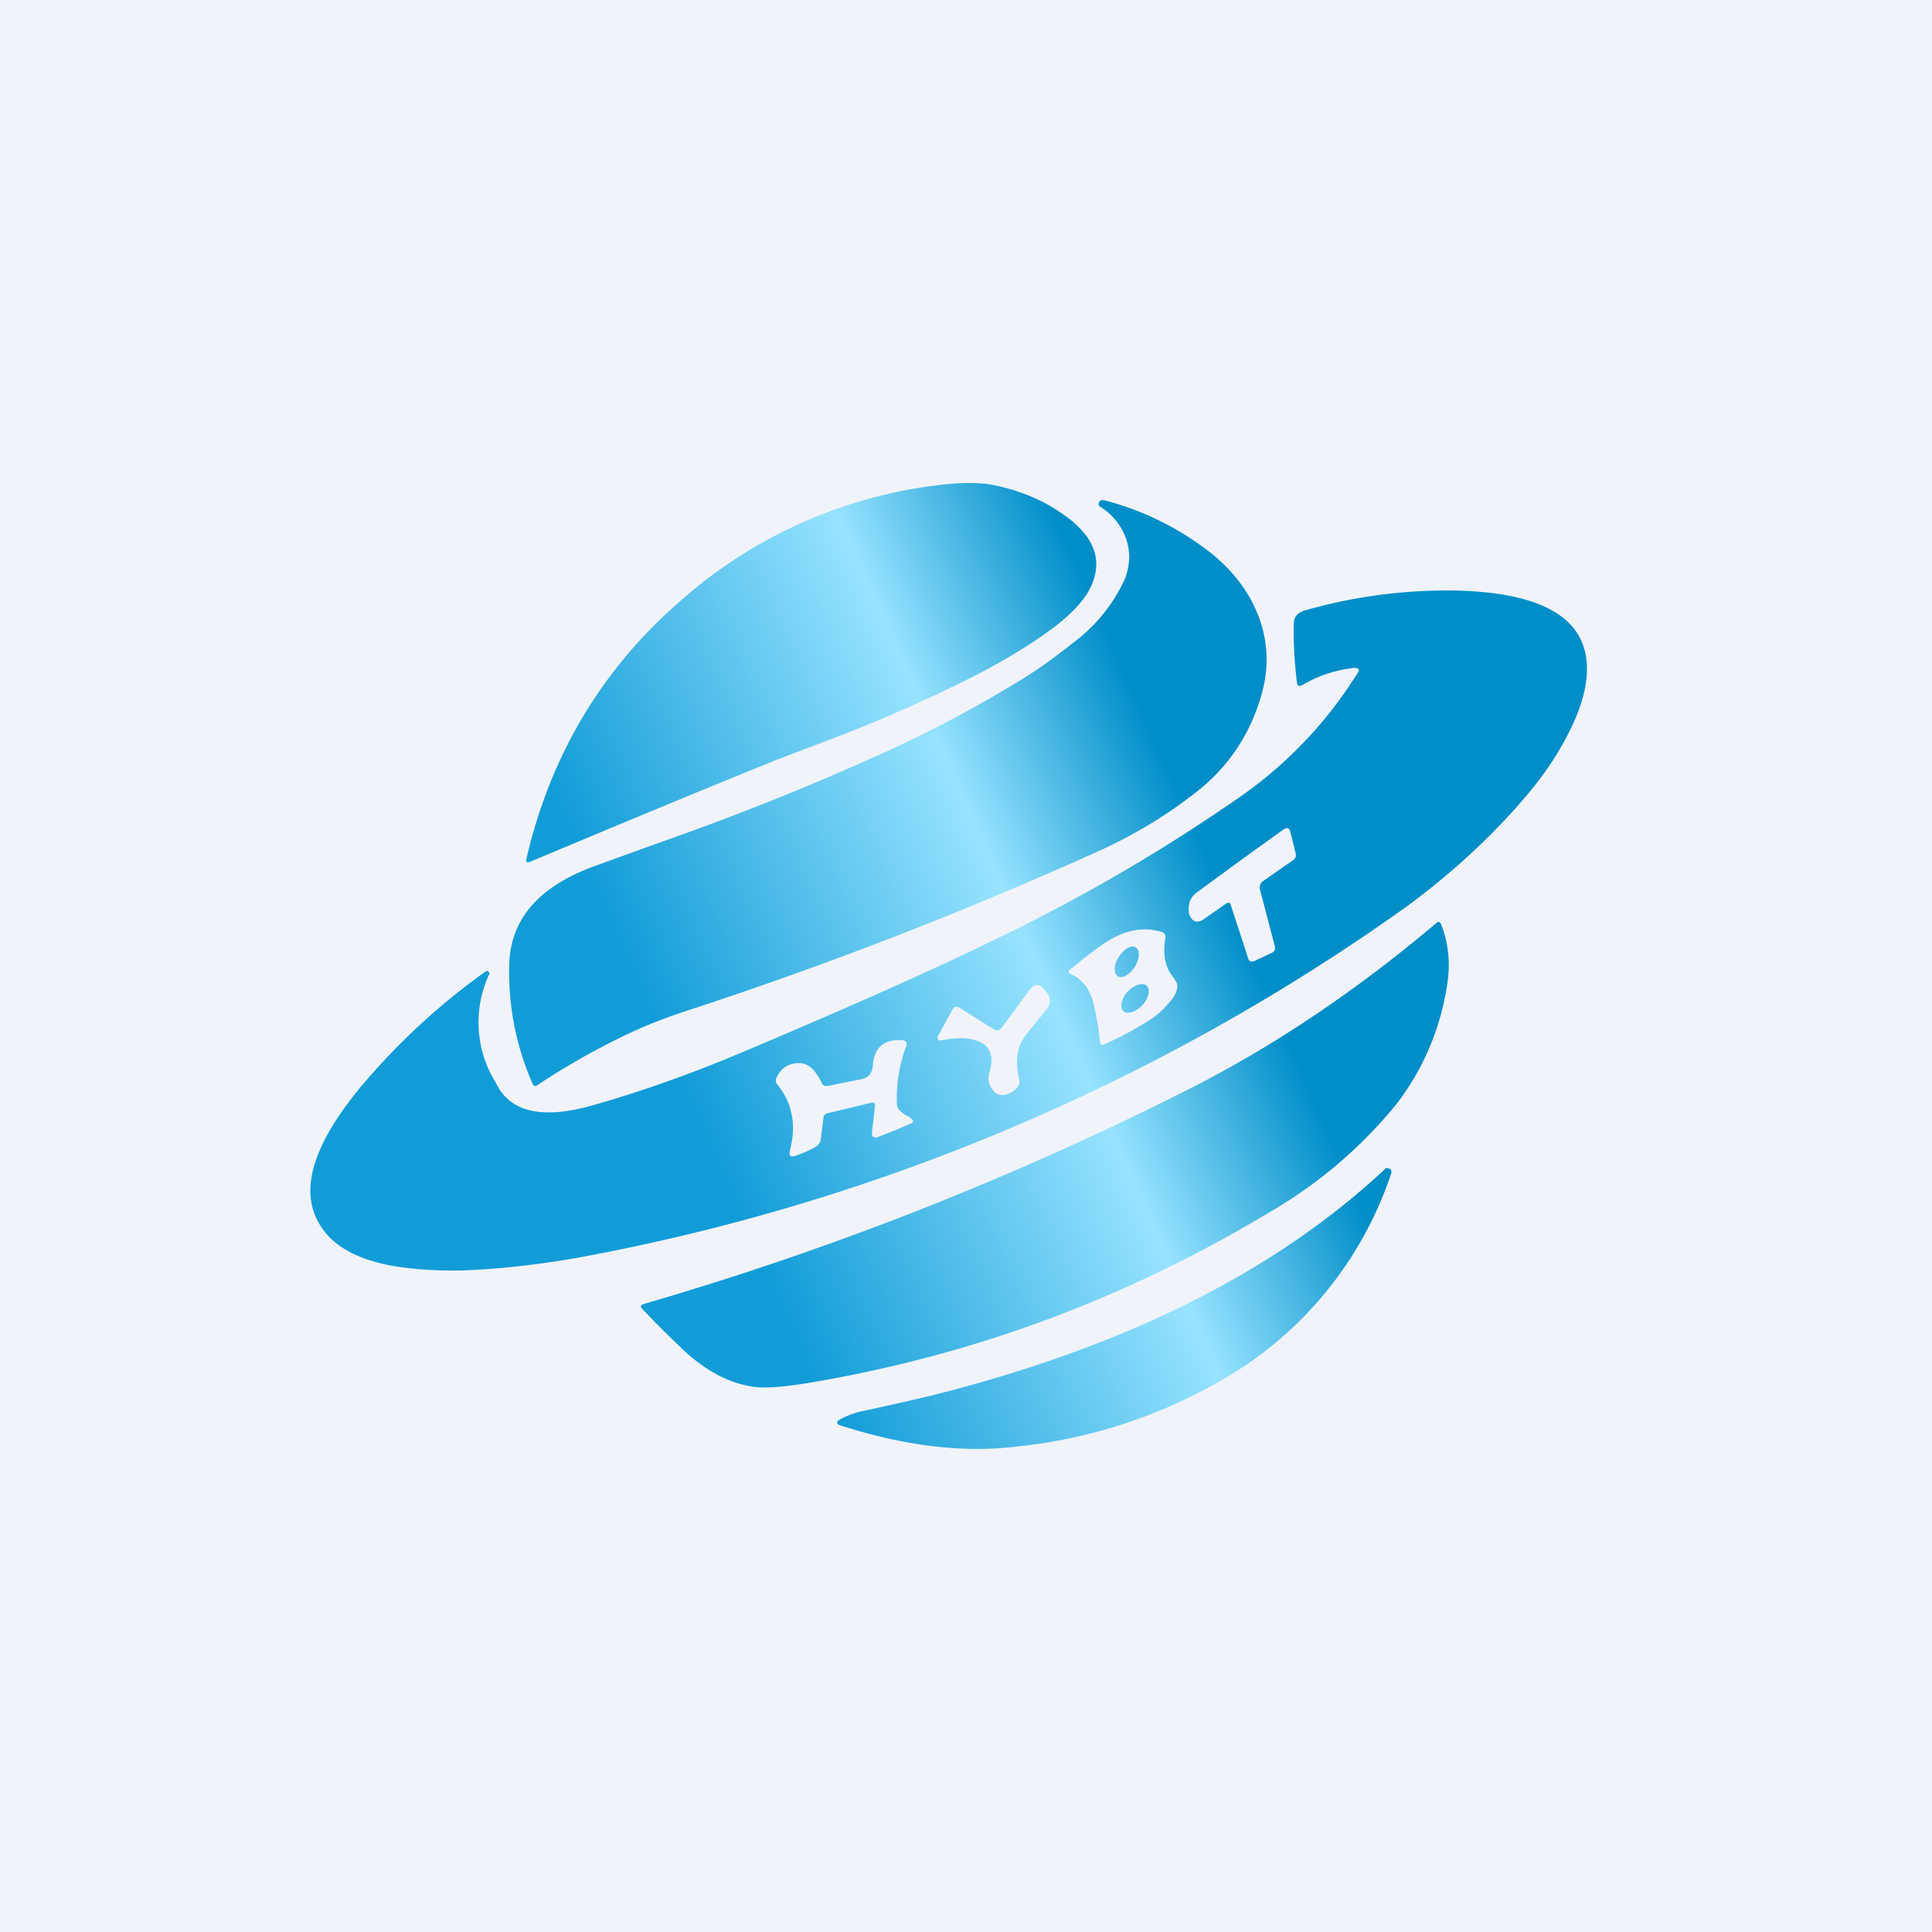 <!-- by TradeStack --><svg width="56" height="56" viewBox="0 0 56 56" xmlns="http://www.w3.org/2000/svg"><path fill="#F0F3FA" d="M0 0h56v56H0z"/><path fill-rule="evenodd" d="M22.4 22.07c-2.23.9-4.58 1.88-7.06 2.92h-.06c-.03-.01-.03-.03-.03-.06.69-3 2.17-5.51 4.46-7.5a13.72 13.72 0 0 1 7.78-3.4c.44-.04.82-.04 1.14 0 .87.15 1.63.46 2.3.96.86.64 1.06 1.36.62 2.15-.19.33-.54.7-1.05 1.08-.73.54-1.58 1.04-2.55 1.52-1.29.64-2.59 1.2-3.9 1.7l-1.66.63Zm9.57-7.58a8.4 8.4 0 0 1 3.18 1.58c.62.51 1.06 1.1 1.32 1.77.28.72.32 1.47.11 2.24-.3 1.1-.87 2-1.71 2.72-.85.7-1.83 1.32-2.96 1.84A118.15 118.15 0 0 1 19.9 29.3c-.64.21-1.19.43-1.66.65-.91.43-1.8.93-2.66 1.5-.06.05-.1.04-.14-.03a8.03 8.03 0 0 1-.68-3.45c.03-1.32.85-2.27 2.46-2.86l1.82-.66c2.32-.81 4.5-1.69 6.55-2.62a36.6 36.6 0 0 0 3.8-2c.58-.34 1.14-.74 1.69-1.18a4.76 4.76 0 0 0 1.53-1.88c.15-.4.16-.8.02-1.18a1.76 1.76 0 0 0-.74-.9c-.05-.03-.06-.08-.03-.14.02-.04.06-.06.11-.05ZM40.48 32a7.47 7.47 0 0 0 1.45-3.36c.12-.65.07-1.27-.16-1.85-.03-.07-.07-.09-.13-.04-2.38 2.01-4.83 3.65-7.34 4.9a91.98 91.98 0 0 1-15.65 6.15c-.08.03-.1.07-.04.13.41.44.82.84 1.22 1.22.68.63 1.4.99 2.13 1.06.3.02.73-.01 1.32-.1 4.8-.78 9.31-2.44 13.53-4.98A13.42 13.42 0 0 0 40.48 32Zm-1.12-12.62a.2.2 0 0 0-.12-.02 3.8 3.8 0 0 0-1.5.5c-.09.05-.14.02-.15-.1-.07-.58-.1-1.14-.09-1.67 0-.2.1-.32.3-.39a14.98 14.98 0 0 1 4.5-.58c2.19.07 3.4.67 3.65 1.8.13.6 0 1.32-.4 2.16-.3.63-.7 1.25-1.21 1.87-1 1.2-2.17 2.29-3.53 3.3a60.04 60.04 0 0 1-24.03 10.2c-1.12.2-2.2.32-3.24.37-.58.02-1.16 0-1.76-.07-1.01-.12-1.75-.41-2.22-.88-.97-1-.69-2.43.85-4.31a19.5 19.5 0 0 1 3.65-3.39c.06-.04.1-.03.13.05a3.29 3.29 0 0 0 .18 3.16c.4.85 1.32 1.07 2.77.67 1.41-.4 2.86-.91 4.35-1.54 3.23-1.36 5.73-2.48 7.5-3.35a51.38 51.38 0 0 0 7.05-4.13 12.3 12.3 0 0 0 3.34-3.57c.02-.03.01-.06-.02-.08Zm-3.82 6.81-.63.44c-.21.15-.36.1-.45-.16v-.03c-.03-.25.05-.44.23-.57.85-.63 1.69-1.24 2.52-1.83.1-.07.16-.04.19.07l.15.6c.03.1 0 .18-.08.23l-.86.6c-.08.05-.11.14-.09.24l.43 1.64c.02.1 0 .16-.09.2l-.49.23c-.1.05-.17.02-.2-.1l-.49-1.5c-.02-.09-.07-.1-.14-.06Zm-1.5 2.2c.15.15.1.38-.14.66-.17.2-.36.38-.58.52-.4.25-.83.49-1.31.7-.08.03-.12 0-.13-.08-.03-.37-.1-.73-.18-1.08-.1-.43-.32-.72-.65-.87-.09-.04-.1-.09-.02-.15l.16-.13c.5-.4.88-.68 1.15-.81.47-.23.92-.27 1.35-.13.07.03.1.08.09.16-.09.5 0 .9.27 1.2Zm-1.65-.1c-.12-.09-.1-.35.05-.57.15-.23.37-.34.49-.25.12.09.1.35-.05.57-.15.23-.37.34-.5.25Zm.86.3c.1.1.04.36-.15.56-.2.2-.44.26-.55.15-.1-.12-.04-.38.15-.57.2-.2.44-.26.55-.15Zm-4.57 2.5c.14-.49.02-.79-.36-.92-.26-.1-.61-.1-1.05-.01-.03 0-.06 0-.08-.04a.08.08 0 0 1 0-.09l.42-.77c.05-.09.11-.1.2-.05l.99.62c.1.06.17.04.24-.05l.8-1.08c.14-.2.29-.2.44-.01l.03.04c.16.18.16.37 0 .56l-.53.65c-.3.36-.37.8-.24 1.34.04.15-.04.28-.24.39-.2.1-.37.1-.5-.05a.53.53 0 0 1-.12-.54Zm-2.68.95c-.03-.58.06-1.15.26-1.7.05-.11 0-.18-.12-.19-.52-.03-.8.21-.84.73-.02.23-.13.36-.33.4l-1 .2c-.07 0-.12-.02-.15-.08-.04-.1-.1-.2-.16-.28-.15-.23-.35-.33-.6-.3-.24.03-.43.16-.55.41a.17.17 0 0 0 .02.2c.43.53.56 1.17.37 1.9-.04.17.01.22.16.17.18-.06.37-.14.57-.25a.3.3 0 0 0 .16-.23l.08-.62c0-.07.04-.11.11-.13l1.25-.3c.1-.03.14 0 .13.11l-.09.77c0 .04.01.07.04.1.04.02.07.03.1.02.35-.13.67-.26.98-.4.09-.03.1-.08.02-.15a1.21 1.21 0 0 0-.14-.09c-.17-.1-.26-.2-.27-.3Zm14.15 1.84c-3.18 2.98-7.56 5.17-13.15 6.57-.33.08-1.01.24-2.04.46-.25.06-.48.15-.67.27a.06.06 0 0 0-.02.06c0 .03.02.05.04.06 1.88.61 3.6.82 5.15.63a14.86 14.86 0 0 0 6.56-2.3 10.87 10.87 0 0 0 4.3-5.6c.03-.1 0-.15-.1-.17-.02 0-.05 0-.07.02Z" fill="url(#a0m22bhki)"/><defs><linearGradient id="a0m22bhki" x1="10.35" y1="35.94" x2="45.65" y2="20.27" gradientUnits="userSpaceOnUse"><stop offset=".27" stop-color="#129CD7"/><stop offset=".55" stop-color="#97E3FF"/><stop offset=".7" stop-color="#008EC8"/></linearGradient></defs></svg>